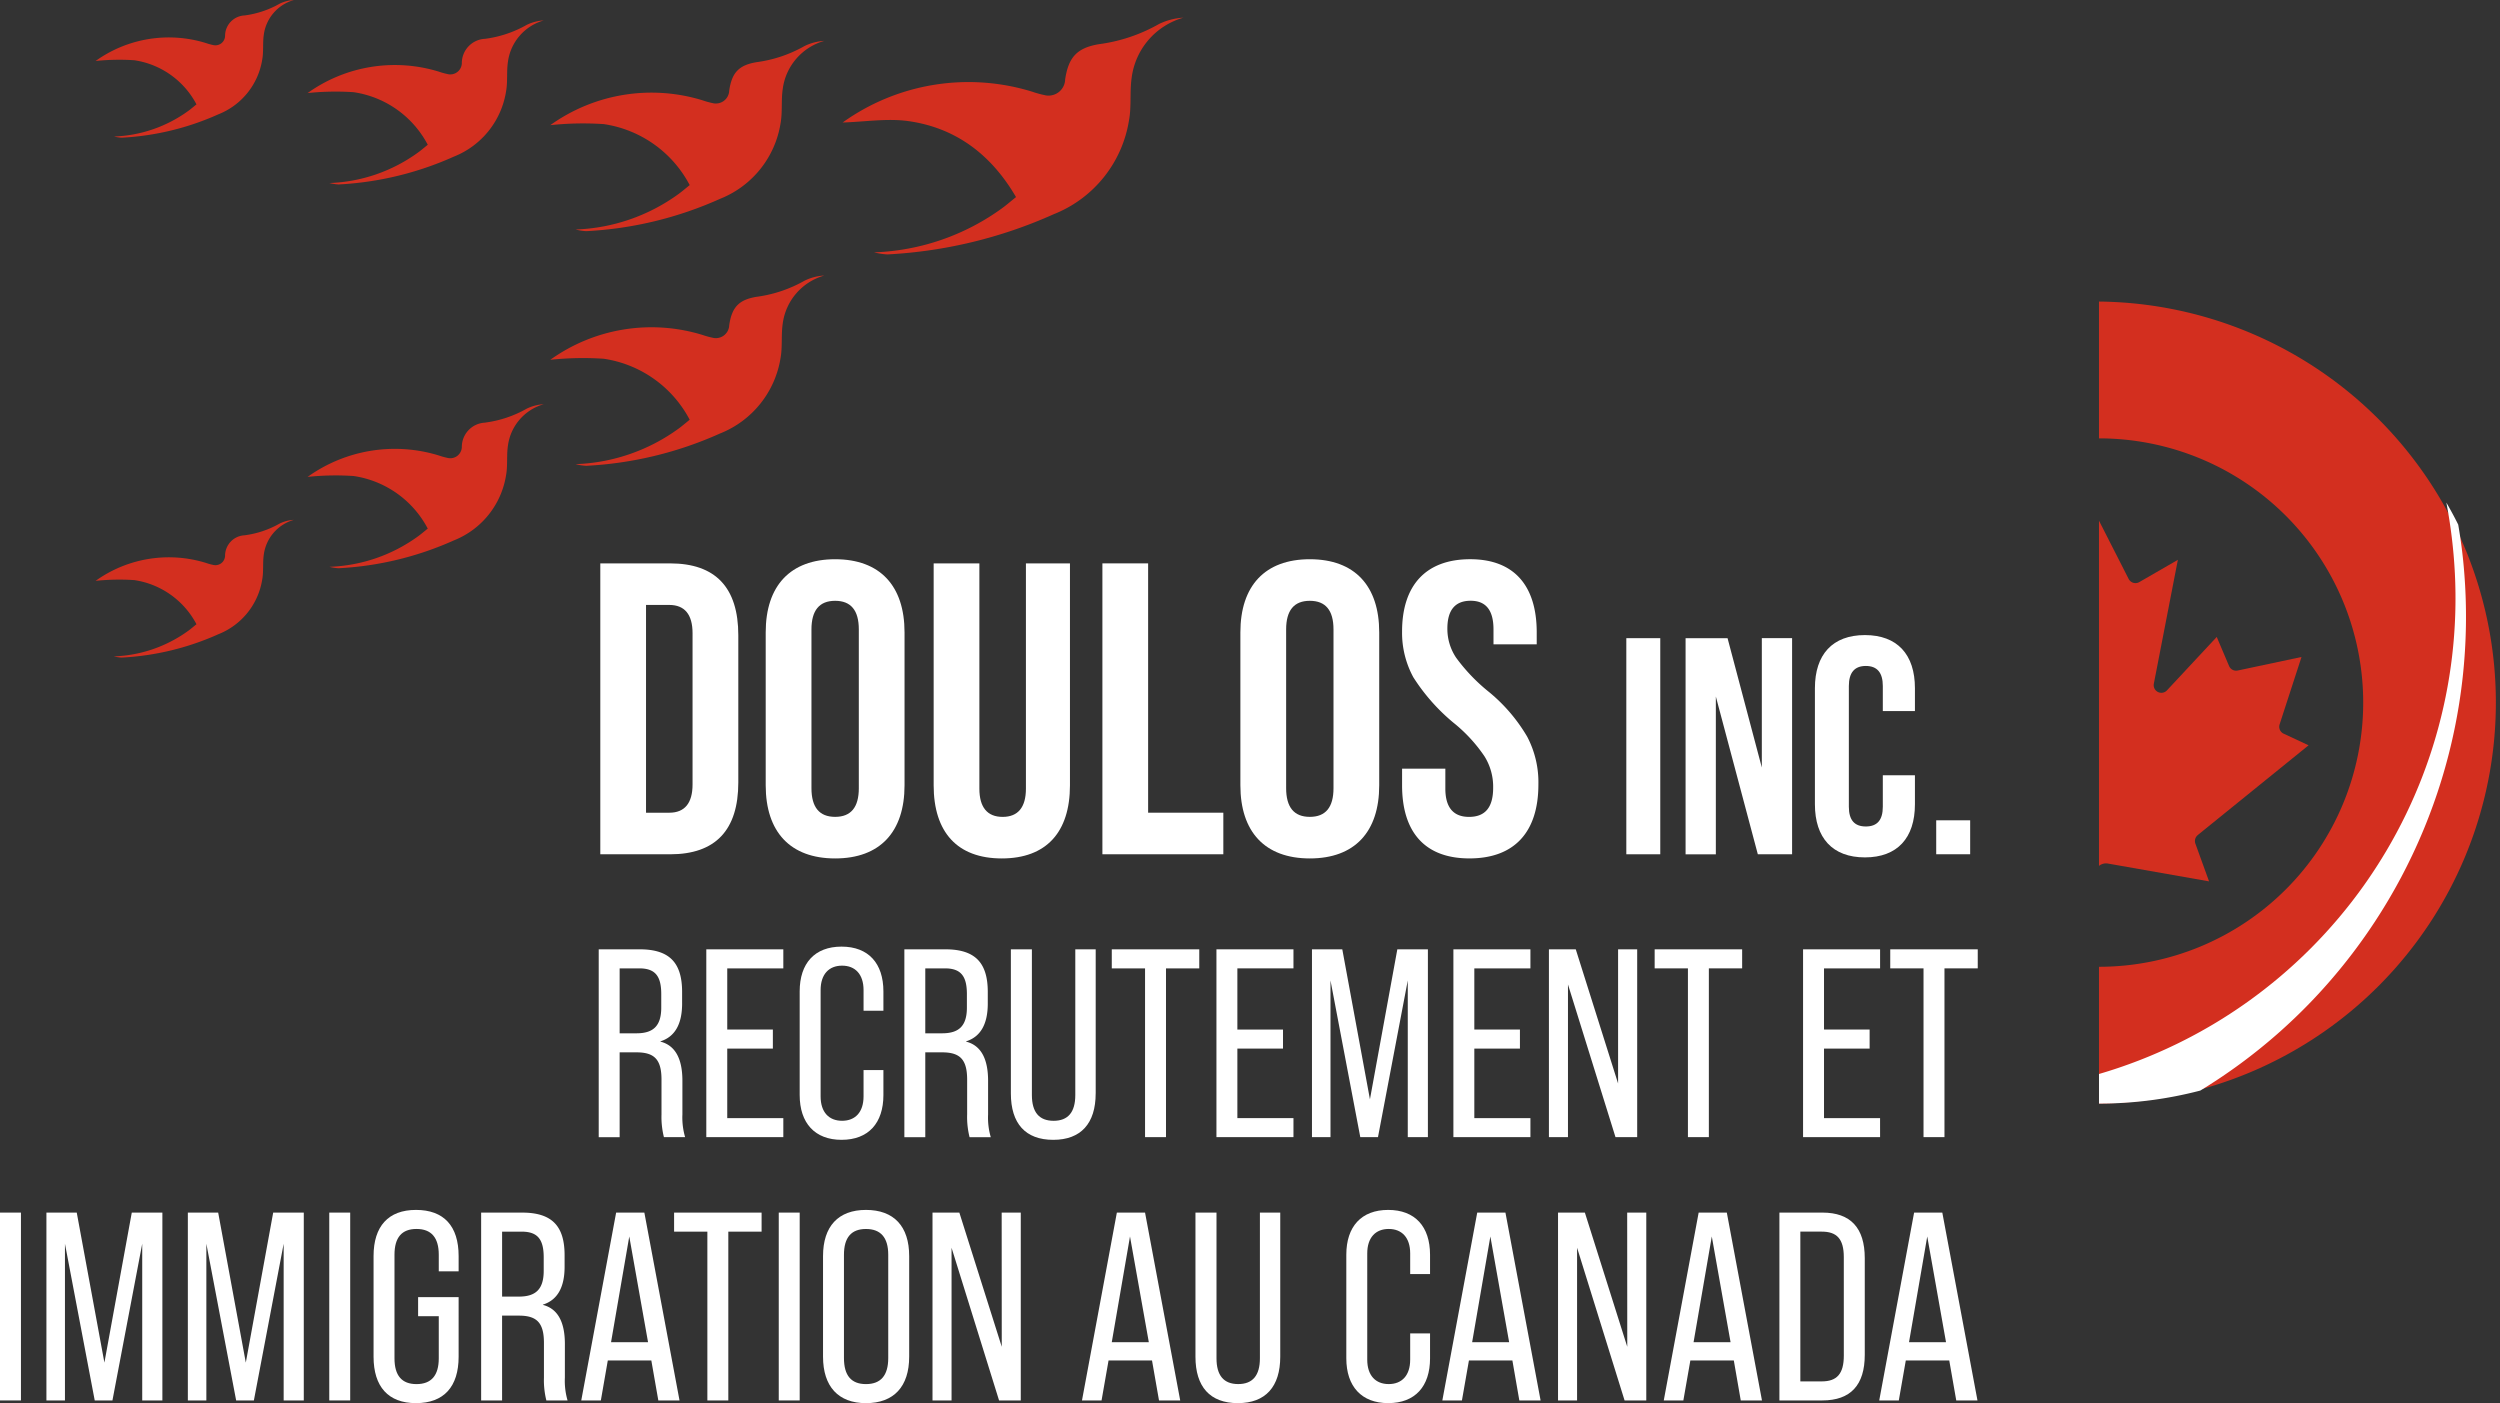 <svg xmlns="http://www.w3.org/2000/svg" xmlns:xlink="http://www.w3.org/1999/xlink" width="288" height="161.641" viewBox="0 0 288 161.641">
  <rect x="0" y="0" width="288" height="161.641" fill="#333333" stroke="none"/>
  <defs>
    <clipPath id="clip-path">
      <rect id="Rectangle_21" data-name="Rectangle 21" width="288" height="161.641" fill="none"/>
    </clipPath>
  </defs>
  <g id="Groupe_32" data-name="Groupe 32" transform="translate(0 0)">
    <g id="Groupe_31" data-name="Groupe 31" transform="translate(0 0)" clip-path="url(#clip-path)">
      <path id="Tracé_27" data-name="Tracé 27" d="M86.179,1.789a18.988,18.988,0,0,1-6.9,2.31c-2.532.427-3.5,1.516-3.88,4.055a1.916,1.916,0,0,1-2.419,1.8,11.333,11.333,0,0,1-1.379-.384A24.877,24.877,0,0,0,49.765,13.12c2.555-.076,5.163-.513,7.656-.15,5.471.8,9.5,3.909,12.318,8.741-.573.46-1.04.864-1.535,1.231a26.664,26.664,0,0,1-14.815,5.136l.027.008a7.951,7.951,0,0,0,1.508.23,53.528,53.528,0,0,0,19.155-4.631,14,14,0,0,0,8.682-10.859c.289-1.588.066-3.263.3-4.865a8.277,8.277,0,0,1,5.959-6.917,7.4,7.4,0,0,0-2.846.745" transform="translate(47.307 0.993)" fill="#d32f1f"/>
      <path id="Tracé_28" data-name="Tracé 28" d="M49.736,7.267l.055-.033h-.014Z" transform="translate(47.28 6.878)" fill="#d32f1f"/>
      <path id="Tracé_29" data-name="Tracé 29" d="M56.231,4.871C54.2,5.214,53.414,6.09,53.112,8.13a1.542,1.542,0,0,1-1.945,1.445,9.129,9.129,0,0,1-1.11-.31A20.006,20.006,0,0,0,32.5,12.121,35.987,35.987,0,0,1,38.658,12a13.389,13.389,0,0,1,9.9,7.026c-.458.371-.837.694-1.233.989a21.444,21.444,0,0,1-11.908,4.127l.021.008a6.388,6.388,0,0,0,1.211.183,42.955,42.955,0,0,0,15.4-3.722,11.261,11.261,0,0,0,6.981-8.729c.23-1.276.053-2.622.244-3.909a6.655,6.655,0,0,1,4.791-5.561,5.94,5.94,0,0,0-2.288.6,15.247,15.247,0,0,1-5.542,1.857" transform="translate(30.895 2.297)" fill="#d32f1f"/>
      <path id="Tracé_30" data-name="Tracé 30" d="M32.511,7.391l-.033.027.043-.027Z" transform="translate(30.874 7.027)" fill="#d32f1f"/>
      <path id="Tracé_31" data-name="Tracé 31" d="M32.478,21.276l.045-.027h-.012Z" transform="translate(30.874 20.201)" fill="#d32f1f"/>
      <path id="Tracé_32" data-name="Tracé 32" d="M56.23,18.727c-2.034.343-2.817,1.219-3.119,3.259a1.542,1.542,0,0,1-1.945,1.445,9.485,9.485,0,0,1-1.11-.308A19.994,19.994,0,0,0,32.5,25.977a36.16,36.16,0,0,1,6.156-.119,13.4,13.4,0,0,1,9.9,7.026c-.458.371-.837.694-1.233.989A21.429,21.429,0,0,1,35.415,38l.021.008a6.236,6.236,0,0,0,1.211.183,42.915,42.915,0,0,0,15.4-3.722,11.258,11.258,0,0,0,6.981-8.727c.23-1.278.053-2.624.244-3.911a6.65,6.65,0,0,1,4.791-5.559,5.905,5.905,0,0,0-2.288.6,15.281,15.281,0,0,1-5.542,1.855" transform="translate(30.896 15.47)" fill="#d32f1f"/>
      <path id="Tracé_33" data-name="Tracé 33" d="M38.638,3.323A2.8,2.8,0,0,0,35.95,6.132a1.33,1.33,0,0,1-1.676,1.246,7.909,7.909,0,0,1-.956-.267A17.239,17.239,0,0,0,18.186,9.573h-.008l-.029.023.037-.023a31,31,0,0,1,5.306-.1,11.549,11.549,0,0,1,8.534,6.057c-.4.318-.722.6-1.065.85A18.464,18.464,0,0,1,20.7,19.937l.018.006a5.581,5.581,0,0,0,1.046.158,37.049,37.049,0,0,0,13.27-3.207A9.707,9.707,0,0,0,41.047,9.37c.2-1.1.045-2.261.211-3.371a5.737,5.737,0,0,1,4.129-4.793,5.109,5.109,0,0,0-1.972.517,13.146,13.146,0,0,1-4.777,1.6" transform="translate(17.253 1.148)" fill="#d32f1f"/>
      <path id="Tracé_34" data-name="Tracé 34" d="M18.148,28.188l.039-.023h-.01Z" transform="translate(17.252 26.775)" fill="#d32f1f"/>
      <path id="Tracé_35" data-name="Tracé 35" d="M38.62,25.991A2.8,2.8,0,0,0,35.932,28.8a1.329,1.329,0,0,1-1.676,1.246,7.909,7.909,0,0,1-.956-.267,17.246,17.246,0,0,0-15.133,2.462,31,31,0,0,1,5.306-.1,11.549,11.549,0,0,1,8.534,6.057c-.4.318-.722.6-1.065.85A18.464,18.464,0,0,1,20.68,42.6l.018.006a5.581,5.581,0,0,0,1.046.158,37.05,37.05,0,0,0,13.27-3.207,9.707,9.707,0,0,0,6.016-7.524c.2-1.1.045-2.261.211-3.371a5.737,5.737,0,0,1,4.129-4.793,5.109,5.109,0,0,0-1.972.517,13.146,13.146,0,0,1-4.777,1.6" transform="translate(17.271 22.697)" fill="#d32f1f"/>
      <path id="Tracé_36" data-name="Tracé 36" d="M5.653,3.6l-.023.02.033-.02Z" transform="translate(5.352 3.425)" fill="#d32f1f"/>
      <path id="Tracé_37" data-name="Tracé 37" d="M22.821,1.777a2.356,2.356,0,0,0-2.259,2.358,1.116,1.116,0,0,1-1.406,1.047,6.662,6.662,0,0,1-.8-.224A14.476,14.476,0,0,0,5.646,7.024,26.23,26.23,0,0,1,10.1,6.938a9.7,9.7,0,0,1,7.167,5.085c-.334.269-.6.5-.893.716a15.526,15.526,0,0,1-8.62,2.988l.018,0a4.559,4.559,0,0,0,.876.135,31.106,31.106,0,0,0,11.144-2.694,8.152,8.152,0,0,0,5.052-6.318c.168-.925.039-1.9.176-2.83A4.817,4.817,0,0,1,28.488,0a4.278,4.278,0,0,0-1.656.435,11.072,11.072,0,0,1-4.01,1.342" transform="translate(5.367 0.001)" fill="#d32f1f"/>
      <path id="Tracé_38" data-name="Tracé 38" d="M5.63,34.323l.033-.02h-.01Z" transform="translate(5.352 32.611)" fill="#d32f1f"/>
      <path id="Tracé_39" data-name="Tracé 39" d="M22.821,32.479a2.358,2.358,0,0,0-2.259,2.358,1.116,1.116,0,0,1-1.406,1.047,6.661,6.661,0,0,1-.8-.224A14.477,14.477,0,0,0,5.646,37.728,26.032,26.032,0,0,1,10.1,37.64a9.7,9.7,0,0,1,7.167,5.085c-.334.269-.6.5-.893.716a15.511,15.511,0,0,1-8.62,2.988l.018.006a4.555,4.555,0,0,0,.876.133,31.106,31.106,0,0,0,11.144-2.694,8.149,8.149,0,0,0,5.052-6.316c.168-.925.039-1.9.176-2.832A4.822,4.822,0,0,1,28.488,30.7a4.278,4.278,0,0,0-1.656.435,11.035,11.035,0,0,1-4.01,1.342" transform="translate(5.367 29.187)" fill="#d32f1f"/>
      <path id="Tracé_40" data-name="Tracé 40" d="M43.5,33.272H35.453V66.784H43.5c5.218,0,7.851-2.778,7.851-8.284V41.554c0-5.507-2.633-8.282-7.851-8.282M46.08,58.741c0,2.153-.909,3.254-2.68,3.254H40.72V38.059H43.4c1.771,0,2.68,1.1,2.68,3.256Z" transform="translate(33.702 31.63)" fill="#fff"/>
      <path id="Tracé_41" data-name="Tracé 41" d="M53.219,33.027c-5.171,0-8,3.062-8,8.425V59.07c0,5.36,2.824,8.425,8,8.425s7.994-3.064,7.994-8.425V41.452c0-5.362-2.824-8.425-7.994-8.425m2.727,26.378q0,3.3-2.727,3.3t-2.729-3.3V41.116q0-3.3,2.729-3.3t2.727,3.3Z" transform="translate(42.99 31.397)" fill="#fff"/>
      <path id="Tracé_42" data-name="Tracé 42" d="M65.769,59.219c0,2.153-.911,3.256-2.68,3.256s-2.682-1.1-2.682-3.256V33.272H55.14V58.837c0,5.409,2.729,8.425,7.851,8.425s7.851-3.016,7.851-8.425V33.272H65.769Z" transform="translate(52.417 31.63)" fill="#fff"/>
      <path id="Tracé_43" data-name="Tracé 43" d="M70.373,33.272H65.106V66.783H79.037V61.994H70.373Z" transform="translate(61.891 31.629)" fill="#fff"/>
      <path id="Tracé_44" data-name="Tracé 44" d="M81.253,33.027c-5.171,0-8,3.062-8,8.425V59.07c0,5.36,2.824,8.425,8,8.425s7.994-3.064,7.994-8.425V41.452c0-5.362-2.824-8.425-7.994-8.425m2.727,26.378q0,3.3-2.727,3.3t-2.729-3.3V41.116q0-3.3,2.729-3.3t2.727,3.3Z" transform="translate(69.639 31.397)" fill="#fff"/>
      <path id="Tracé_45" data-name="Tracé 45" d="M92.667,48.2a20.778,20.778,0,0,1-3.638-3.831,5.974,5.974,0,0,1-1.007-3.349c0-2.155.911-3.209,2.68-3.209s2.633,1.1,2.633,3.3v1.724h4.98V41.453c0-5.409-2.633-8.427-7.66-8.427-5.122,0-7.851,3.018-7.851,8.331A10.722,10.722,0,0,0,84.1,46.624a22.462,22.462,0,0,0,4.6,5.218,17.537,17.537,0,0,1,3.589,3.878,6.584,6.584,0,0,1,1.007,3.638c0,2.249-.909,3.351-2.776,3.351-1.82,0-2.731-1.1-2.731-3.256v-2.3H82.805v1.915c0,5.409,2.633,8.425,7.756,8.425,5.171,0,7.947-3.016,7.947-8.52a11.273,11.273,0,0,0-1.293-5.507A19.221,19.221,0,0,0,92.667,48.2" transform="translate(78.715 31.396)" fill="#fff"/>
      <rect id="Rectangle_16" data-name="Rectangle 16" width="3.911" height="24.896" transform="translate(187.352 73.517)" fill="#fff"/>
      <path id="Tracé_46" data-name="Tracé 46" d="M108.331,52.591l-3.948-14.9H99.548v24.9h3.486V44.412l4.836,18.172h3.948v-24.9h-3.486Z" transform="translate(94.631 35.828)" fill="#fff"/>
      <path id="Tracé_47" data-name="Tracé 47" d="M112.948,37.506c-3.735,0-5.762,2.241-5.762,6.117V57c0,3.876,2.027,6.117,5.762,6.117s5.76-2.241,5.76-6.117V53.653h-3.7v3.626c0,1.531-.64,2.276-1.956,2.276s-1.956-.745-1.956-2.276V43.373c0-1.527.642-2.31,1.956-2.31s1.956.782,1.956,2.31v2.883h3.7V43.623c0-3.876-2.027-6.117-5.76-6.117" transform="translate(101.892 35.655)" fill="#fff"/>
      <rect id="Rectangle_17" data-name="Rectangle 17" width="3.911" height="3.911" transform="translate(223.052 94.499)" fill="#fff"/>
      <path id="Tracé_48" data-name="Tracé 48" d="M135.341,66.964l12.767-10.338-2.877-1.342a.883.883,0,0,1-.46-1.073l2.522-7.76-7.352,1.56a.883.883,0,0,1-.991-.515l-1.424-3.353-5.739,6.16a.882.882,0,0,1-1.506-.774l2.768-14.271-4.438,2.563a.88.88,0,0,1-1.205-.314l-.029-.051-3.414-6.706V70.518a1.285,1.285,0,0,1,.749-.289,1.315,1.315,0,0,1,.277.018L136.642,72.3l-1.572-4.34a.883.883,0,0,1,.271-.991" transform="translate(117.841 29.233)" fill="#d32f1f"/>
      <path id="Tracé_49" data-name="Tracé 49" d="M123.963,110.2V94.443a30.436,30.436,0,0,0,0-60.873V17.809a46.2,46.2,0,0,1,0,92.395" transform="translate(117.841 16.93)" fill="#d32f1f"/>
      <path id="Tracé_50" data-name="Tracé 50" d="M166.038,37.73c-.142-1.847-.378-3.687-.692-5.51-.429-.862-.888-1.709-1.367-2.54a59.608,59.608,0,0,1,.979,8.12,57.089,57.089,0,0,1-40.994,57.709v3.41a46.058,46.058,0,0,0,11.669-1.5A63.489,63.489,0,0,0,152.1,82.971,64.024,64.024,0,0,0,166.038,37.73" transform="translate(117.841 28.215)" fill="#fff"/>
      <path id="Tracé_51" data-name="Tracé 51" d="M37.77,67.934h1.947c2.072,0,2.875.835,2.875,3.154v3.989a9.559,9.559,0,0,0,.279,2.627h2.442A8.07,8.07,0,0,1,45,75.078V71.213c0-2.567-.835-4.083-2.534-4.516v-.029q2.5-.79,2.5-4.36V60.981c0-3.371-1.451-4.916-4.884-4.916H35.359v21.64H37.77Zm0-9.675h2.257c1.824,0,2.536.864,2.536,2.967v1.547c0,2.1-.9,2.967-2.846,2.967H37.77Z" transform="translate(33.613 53.297)" fill="#fff"/>
      <path id="Tracé_52" data-name="Tracé 52" d="M50.586,75.51h-6.46V67.5h5.255V65.309H44.126v-7.05h6.46V56.065H41.713V77.7h8.873Z" transform="translate(39.653 53.297)" fill="#fff"/>
      <path id="Tracé_53" data-name="Tracé 53" d="M56.874,73V70.127H54.586v3.031c0,1.824-.958,2.811-2.473,2.811s-2.473-.987-2.473-2.811V60.914c0-1.824.96-2.815,2.473-2.815s2.473.991,2.473,2.815v2.38h2.288V61.068c0-3.246-1.732-5.163-4.822-5.163s-4.824,1.917-4.824,5.163V73c0,3.246,1.761,5.163,4.824,5.163,3.09,0,4.822-1.917,4.822-5.163" transform="translate(44.895 53.145)" fill="#fff"/>
      <path id="Tracé_54" data-name="Tracé 54" d="M60.643,71.089v3.989a9.559,9.559,0,0,0,.279,2.627h2.442a8.08,8.08,0,0,1-.308-2.627V71.213c0-2.567-.837-4.083-2.536-4.516v-.029q2.5-.79,2.5-4.36V60.981c0-3.371-1.451-4.916-4.884-4.916H53.41v21.64h2.411V67.934h1.947c2.072,0,2.875.835,2.875,3.154M55.821,58.259h2.257c1.824,0,2.536.864,2.536,2.967v1.547c0,2.1-.9,2.967-2.846,2.967H55.821Z" transform="translate(50.772 53.297)" fill="#fff"/>
      <path id="Tracé_55" data-name="Tracé 55" d="M69.472,72.666v-16.6h-2.35V72.851q0,2.97-2.5,2.969t-2.5-2.969V56.064H59.7v16.6c0,3.462,1.668,5.349,4.884,5.349,3.185,0,4.886-1.886,4.886-5.349" transform="translate(56.752 53.296)" fill="#fff"/>
      <path id="Tracé_56" data-name="Tracé 56" d="M69.493,77.7h2.413V58.259h3.833V56.065H65.66v2.194h3.833Z" transform="translate(62.417 53.297)" fill="#fff"/>
      <path id="Tracé_57" data-name="Tracé 57" d="M71.841,77.7h8.873V75.51H74.252V67.5h5.257V65.309H74.252v-7.05h6.462V56.065H71.841Z" transform="translate(68.293 53.297)" fill="#fff"/>
      <path id="Tracé_58" data-name="Tracé 58" d="M85.088,77.7,88.519,59.65V77.7h2.319V56.065H87.316L84.161,73.347,80.976,56.065H77.483V77.7h2.134V59.65L83.048,77.7Z" transform="translate(73.656 53.297)" fill="#fff"/>
      <path id="Tracé_59" data-name="Tracé 59" d="M94.709,75.51H88.246V67.5H93.5V65.309H88.246v-7.05h6.462V56.065H85.835V77.7h8.873Z" transform="translate(81.596 53.297)" fill="#fff"/>
      <path id="Tracé_60" data-name="Tracé 60" d="M93.671,60.112,99.145,77.7h2.5V56.065h-2.2V71.521L94.569,56.065H91.477V77.7h2.194Z" transform="translate(86.959 53.297)" fill="#fff"/>
      <path id="Tracé_61" data-name="Tracé 61" d="M101.554,77.7h2.411V58.259H107.8V56.065H97.721v2.194h3.833Z" transform="translate(92.895 53.297)" fill="#fff"/>
      <path id="Tracé_62" data-name="Tracé 62" d="M115.358,75.51H108.9V67.5h5.255V65.309H108.9v-7.05h6.46V56.065h-8.873V77.7h8.873Z" transform="translate(101.226 53.297)" fill="#fff"/>
      <path id="Tracé_63" data-name="Tracé 63" d="M111.635,56.065v2.194h3.833V77.7h2.413V58.259h3.833V56.065Z" transform="translate(106.122 53.297)" fill="#fff"/>
      <rect id="Rectangle_18" data-name="Rectangle 18" width="2.413" height="21.64" transform="translate(0 139.691)" fill="#fff"/>
      <path id="Tracé_64" data-name="Tracé 64" d="M9.421,88.894,6.235,71.614H2.742v21.64H4.876V75.2L8.307,93.254h2.04L13.778,75.2V93.254H16.1V71.614H12.575Z" transform="translate(2.606 68.078)" fill="#fff"/>
      <path id="Tracé_65" data-name="Tracé 65" d="M17.771,88.894l-3.183-17.28H11.094v21.64h2.132V75.2l3.433,18.055H18.7L22.131,75.2V93.254H24.45V71.614H20.925Z" transform="translate(10.546 68.078)" fill="#fff"/>
      <rect id="Rectangle_19" data-name="Rectangle 19" width="2.411" height="21.64" transform="translate(37.932 139.691)" fill="#fff"/>
      <path id="Tracé_66" data-name="Tracé 66" d="M26.946,71.455c-3.183,0-4.884,1.884-4.884,5.317V88.365c0,3.462,1.7,5.349,4.884,5.349,3.215,0,4.916-1.886,4.916-5.349V81.5H27.194V83.7h2.38v4.855c0,1.978-.866,2.967-2.565,2.967s-2.536-.989-2.536-2.967V76.618c0-1.98.835-2.969,2.536-2.969s2.565.989,2.565,2.969v1.915h2.288V76.772c0-3.462-1.7-5.317-4.916-5.317" transform="translate(20.972 67.927)" fill="#fff"/>
      <path id="Tracé_67" data-name="Tracé 67" d="M38.062,86.762c0-2.567-.835-4.083-2.534-4.516v-.029q2.5-.79,2.5-4.36V76.53c0-3.371-1.453-4.916-4.884-4.916h-4.73v21.64h2.413V83.483h1.947c2.072,0,2.875.835,2.875,3.154v3.989a9.569,9.569,0,0,0,.279,2.627h2.442a8.071,8.071,0,0,1-.31-2.627Zm-5.286-5.473H30.829V73.808h2.255c1.824,0,2.538.864,2.538,2.967V78.32c0,2.1-.9,2.969-2.846,2.969" transform="translate(27.013 68.078)" fill="#fff"/>
      <path id="Tracé_68" data-name="Tracé 68" d="M38.346,71.614l-4.018,21.64h2.257l.8-4.605H42.4l.806,4.605h2.442l-4.051-21.64Zm-.587,14.932,2.1-12.182,2.163,12.182Z" transform="translate(32.633 68.078)" fill="#fff"/>
      <path id="Tracé_69" data-name="Tracé 69" d="M39.811,73.808h3.833V93.254h2.413V73.808H49.89V71.614H39.811Z" transform="translate(37.845 68.078)" fill="#fff"/>
      <rect id="Rectangle_20" data-name="Rectangle 20" width="2.411" height="21.64" transform="translate(89.713 139.691)" fill="#fff"/>
      <path id="Tracé_70" data-name="Tracé 70" d="M53.554,71.455c-3.185,0-4.947,1.886-4.947,5.319V88.365c0,3.433,1.761,5.351,4.947,5.351,3.215,0,4.978-1.917,4.978-5.351V76.774c0-3.433-1.763-5.319-4.978-5.319m2.565,17.066c0,2.011-.864,3-2.565,3s-2.536-.989-2.536-3v-11.9c0-1.978.835-2.969,2.536-2.969s2.565.991,2.565,2.969Z" transform="translate(46.206 67.927)" fill="#fff"/>
      <path id="Tracé_71" data-name="Tracé 71" d="M63.049,87.071,58.164,71.614H55.072v21.64h2.194V75.661L62.74,93.254h2.5V71.614h-2.2Z" transform="translate(52.353 68.078)" fill="#fff"/>
      <path id="Tracé_72" data-name="Tracé 72" d="M67.918,71.614,63.9,93.254h2.255l.806-4.605h5.007l.806,4.605h2.442l-4.051-21.64Zm-.587,14.932,2.1-12.182L71.6,86.546Z" transform="translate(60.744 68.078)" fill="#fff"/>
      <path id="Tracé_73" data-name="Tracé 73" d="M78.024,88.4q0,2.967-2.5,2.967t-2.5-2.967V71.614H70.6v16.6c0,3.462,1.67,5.349,4.884,5.349,3.185,0,4.884-1.886,4.884-5.349v-16.6H78.024Z" transform="translate(67.117 68.078)" fill="#fff"/>
      <path id="Tracé_74" data-name="Tracé 74" d="M84.335,71.455c-3.094,0-4.824,1.917-4.824,5.163V88.552c0,3.246,1.761,5.161,4.824,5.161,3.092,0,4.822-1.915,4.822-5.161V85.677H86.869v3.029c0,1.826-.96,2.813-2.473,2.813s-2.473-.987-2.473-2.813V76.464c0-1.824.96-2.815,2.473-2.815s2.473.991,2.473,2.815v2.38h2.288V76.618c0-3.246-1.73-5.163-4.822-5.163" transform="translate(75.584 67.927)" fill="#fff"/>
      <path id="Tracé_75" data-name="Tracé 75" d="M89.2,71.614l-4.02,21.64h2.257l.806-4.605h5.007l.8,4.605H96.5L92.45,71.614Zm-.587,14.932,2.1-12.182,2.163,12.182Z" transform="translate(80.977 68.078)" fill="#fff"/>
      <path id="Tracé_76" data-name="Tracé 76" d="M99.991,87.071,95.107,71.614H92.015v21.64h2.194V75.661l5.473,17.593h2.5V71.614h-2.2Z" transform="translate(87.47 68.078)" fill="#fff"/>
      <path id="Tracé_77" data-name="Tracé 77" d="M102.279,71.614l-4.02,21.64h2.257l.806-4.605h5.007l.8,4.605h2.444l-4.051-21.64Zm-.587,14.932,2.1-12.182,2.163,12.182Z" transform="translate(93.406 68.078)" fill="#fff"/>
      <path id="Tracé_78" data-name="Tracé 78" d="M110.036,71.613h-4.947v21.64h4.947c3.248,0,4.886-1.761,4.886-5.255V76.87c0-3.5-1.639-5.257-4.886-5.257m2.473,16.479c0,2.1-.8,2.967-2.534,2.967H107.5V73.807h2.473c1.73,0,2.534.835,2.534,2.938Z" transform="translate(99.899 68.077)" fill="#fff"/>
      <path id="Tracé_79" data-name="Tracé 79" d="M115,71.614l-4.018,21.64h2.255l.806-4.605h5.007l.806,4.605H122.3l-4.051-21.64Zm-.587,14.932,2.1-12.182,2.163,12.182Z" transform="translate(105.505 68.078)" fill="#fff"/>
    </g>
  </g>
</svg>
